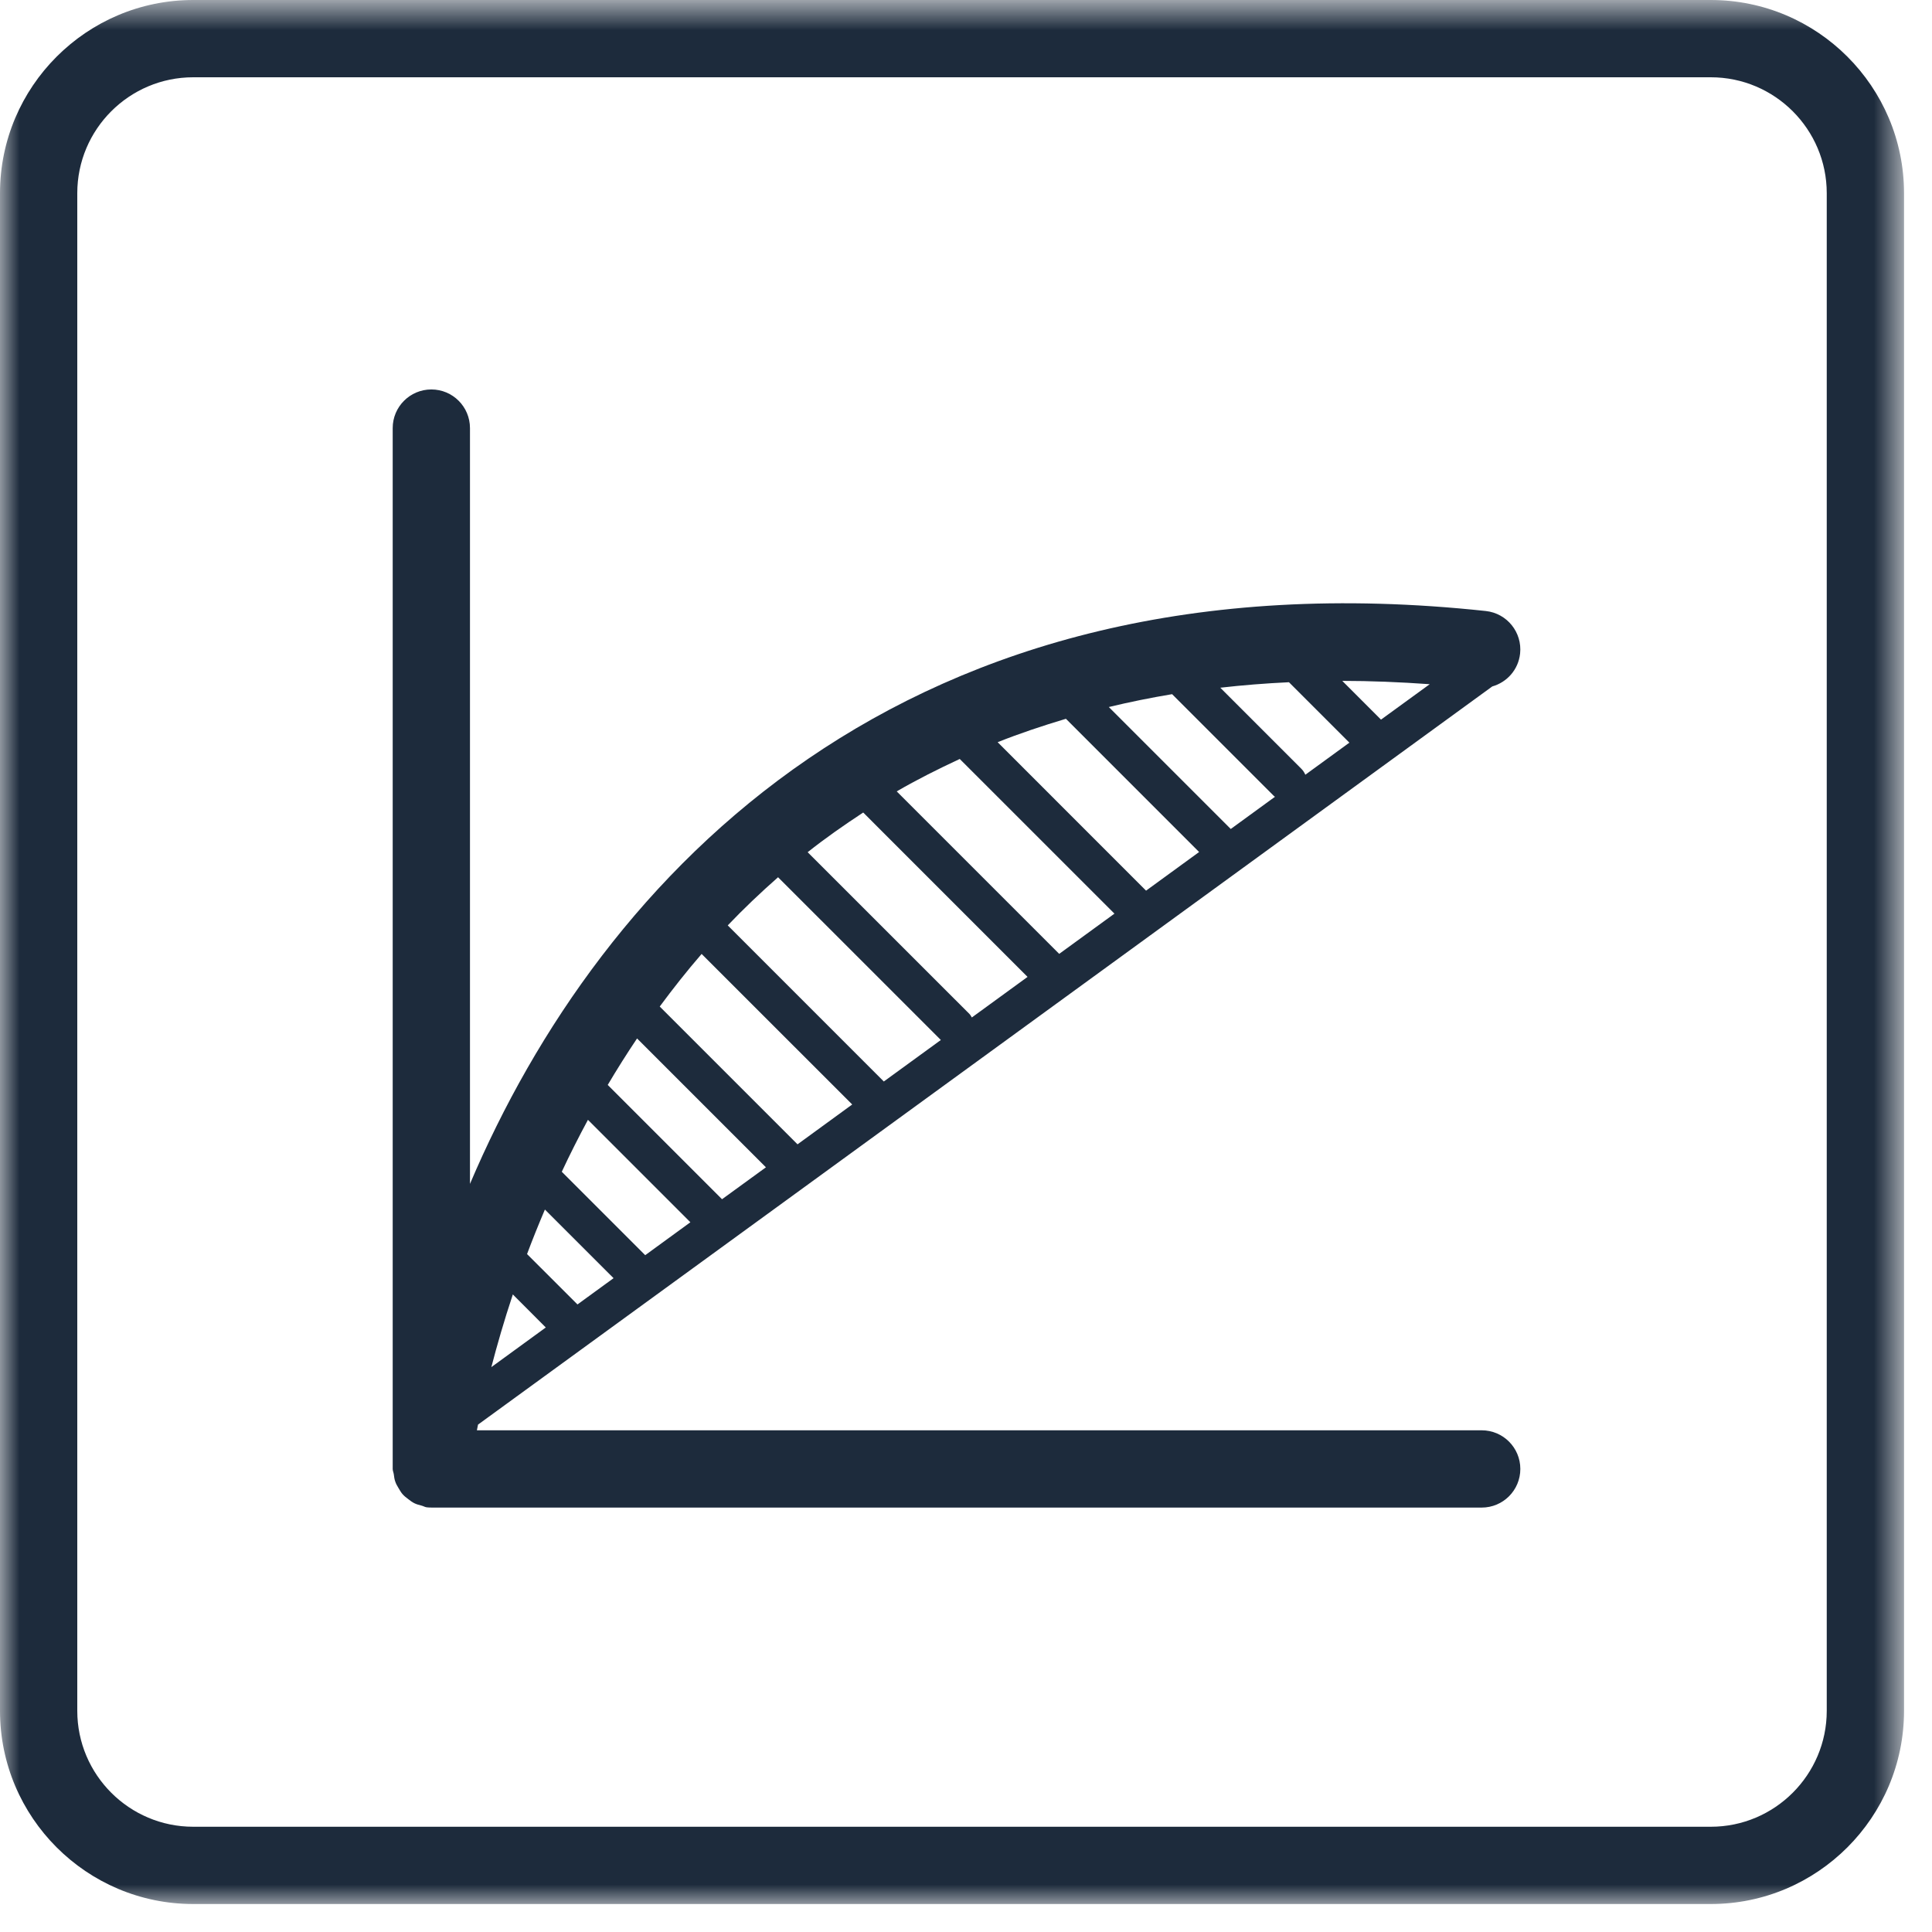 <?xml version="1.0" encoding="UTF-8"?>
<svg width="50px" height="50px" viewBox="0 0 50 50" version="1.1" xmlns="http://www.w3.org/2000/svg" xmlns:xlink="http://www.w3.org/1999/xlink">
    <!-- Generator: Sketch 54 (76480) - https://sketchapp.com -->
    <title>Page 1</title>
    <desc>Created with Sketch.</desc>
    <defs>
        <polygon id="path-1" points="0 0.724 49.276 0.724 49.276 50 0 50"></polygon>
    </defs>
    <g id="Page-1" stroke="none" stroke-width="1" fill="none" fill-rule="evenodd">
        <g id="5-4-2-Model-Selection_Advanced-View_Model-Expand_ROC-Cure-Copy-2" transform="translate(-296, -529)">
            <g id="Page-1" transform="translate(296, 528)">
                <g id="Group-3" transform="translate(0, 0.276)">
                    <mask id="mask-2" fill="white">
                        <use xlink:href="#path-1"></use>
                    </mask>
                    <g id="Clip-2"></g>
                    <path d="M47.276,45 C47.276,46.654 45.93,48 44.276,48 L5,48 C3.345,48 2,46.654 2,45 L2,5.724 C2,4.069 3.345,2.724 5,2.724 L44.276,2.724 C45.93,2.724 47.276,4.069 47.276,5.724 L47.276,45 Z M44.276,0.724 L5,0.724 C2.243,0.724 0,2.967 0,5.724 L0,45 C0,47.757 2.243,50 5,50 L44.276,50 C47.033,50 49.276,47.757 49.276,45 L49.276,5.724 C49.276,2.967 47.033,0.724 44.276,0.724 L44.276,0.724 Z" id="Fill-1" fill="#1D2B3C" mask="url(#mask-2)"></path>
                </g>
                <path d="M20.136,23.703 L24.349,27.915 L22.873,28.989 L18.834,24.949 C19.242,24.521 19.678,24.106 20.136,23.703 M37.001,18.707 L35.74,19.624 L34.738,18.621 C35.467,18.621 36.224,18.652 37.001,18.707 M33.358,18.656 L34.922,20.22 L33.782,21.05 C33.758,20.995 33.726,20.943 33.681,20.898 L31.581,18.798 C32.157,18.732 32.748,18.685 33.358,18.656 M30.334,18.965 L32.974,21.605 C32.981,21.612 32.99,21.614 32.997,21.62 L31.852,22.454 L28.696,19.298 C29.225,19.17 29.771,19.059 30.334,18.965 M27.586,19.602 L31.033,23.05 L29.66,24.05 L25.819,20.208 C26.382,19.983 26.976,19.785 27.586,19.602 M24.838,20.642 L28.842,24.645 L27.412,25.686 L23.207,21.481 C23.724,21.18 24.274,20.905 24.838,20.642 M25.091,27.243 L20.902,23.055 C21.355,22.695 21.84,22.356 22.34,22.028 L26.593,26.282 L25.151,27.332 C25.131,27.302 25.117,27.269 25.091,27.243 M18.158,25.688 L22.055,29.584 L20.64,30.615 L17.074,27.049 C17.414,26.589 17.772,26.134 18.158,25.688 M16.487,27.875 L19.822,31.21 L18.686,32.036 L15.728,29.078 C15.966,28.677 16.217,28.276 16.487,27.875 M15.216,29.981 L17.867,32.632 L16.698,33.484 L14.539,31.325 C14.746,30.882 14.972,30.433 15.216,29.981 M14.102,32.303 L15.879,34.079 L14.945,34.759 L13.64,33.455 C13.78,33.08 13.936,32.694 14.102,32.303 M13.272,34.5 L14.125,35.355 L12.716,36.381 C12.864,35.813 13.045,35.183 13.272,34.5 M38.346,38.016 L12.342,38.016 C12.352,37.966 12.36,37.922 12.371,37.869 L38.62,18.765 C39.002,18.656 39.295,18.331 39.34,17.914 C39.399,17.365 39.001,16.872 38.452,16.813 C23.367,15.193 15.545,23.684 12.163,31.639 L12.163,12.079 C12.163,11.527 11.716,11.079 11.163,11.079 C10.611,11.079 10.163,11.527 10.163,12.079 L10.163,39.016 C10.163,39.064 10.184,39.105 10.191,39.152 C10.2,39.219 10.207,39.285 10.231,39.348 C10.252,39.41 10.284,39.462 10.317,39.517 C10.35,39.572 10.379,39.625 10.421,39.672 C10.465,39.722 10.516,39.76 10.569,39.8 C10.617,39.837 10.664,39.874 10.721,39.902 C10.782,39.933 10.848,39.949 10.916,39.967 C10.959,39.978 10.996,40.003 11.043,40.009 C11.082,40.014 11.121,40.015 11.159,40.015 C11.16,40.015 11.162,40.016 11.163,40.016 L38.346,40.016 C38.899,40.016 39.346,39.569 39.346,39.016 C39.346,38.464 38.899,38.016 38.346,38.016" id="Fill-4" fill="#1D2B3C"></path>
            </g>
        </g>
    </g>
</svg>